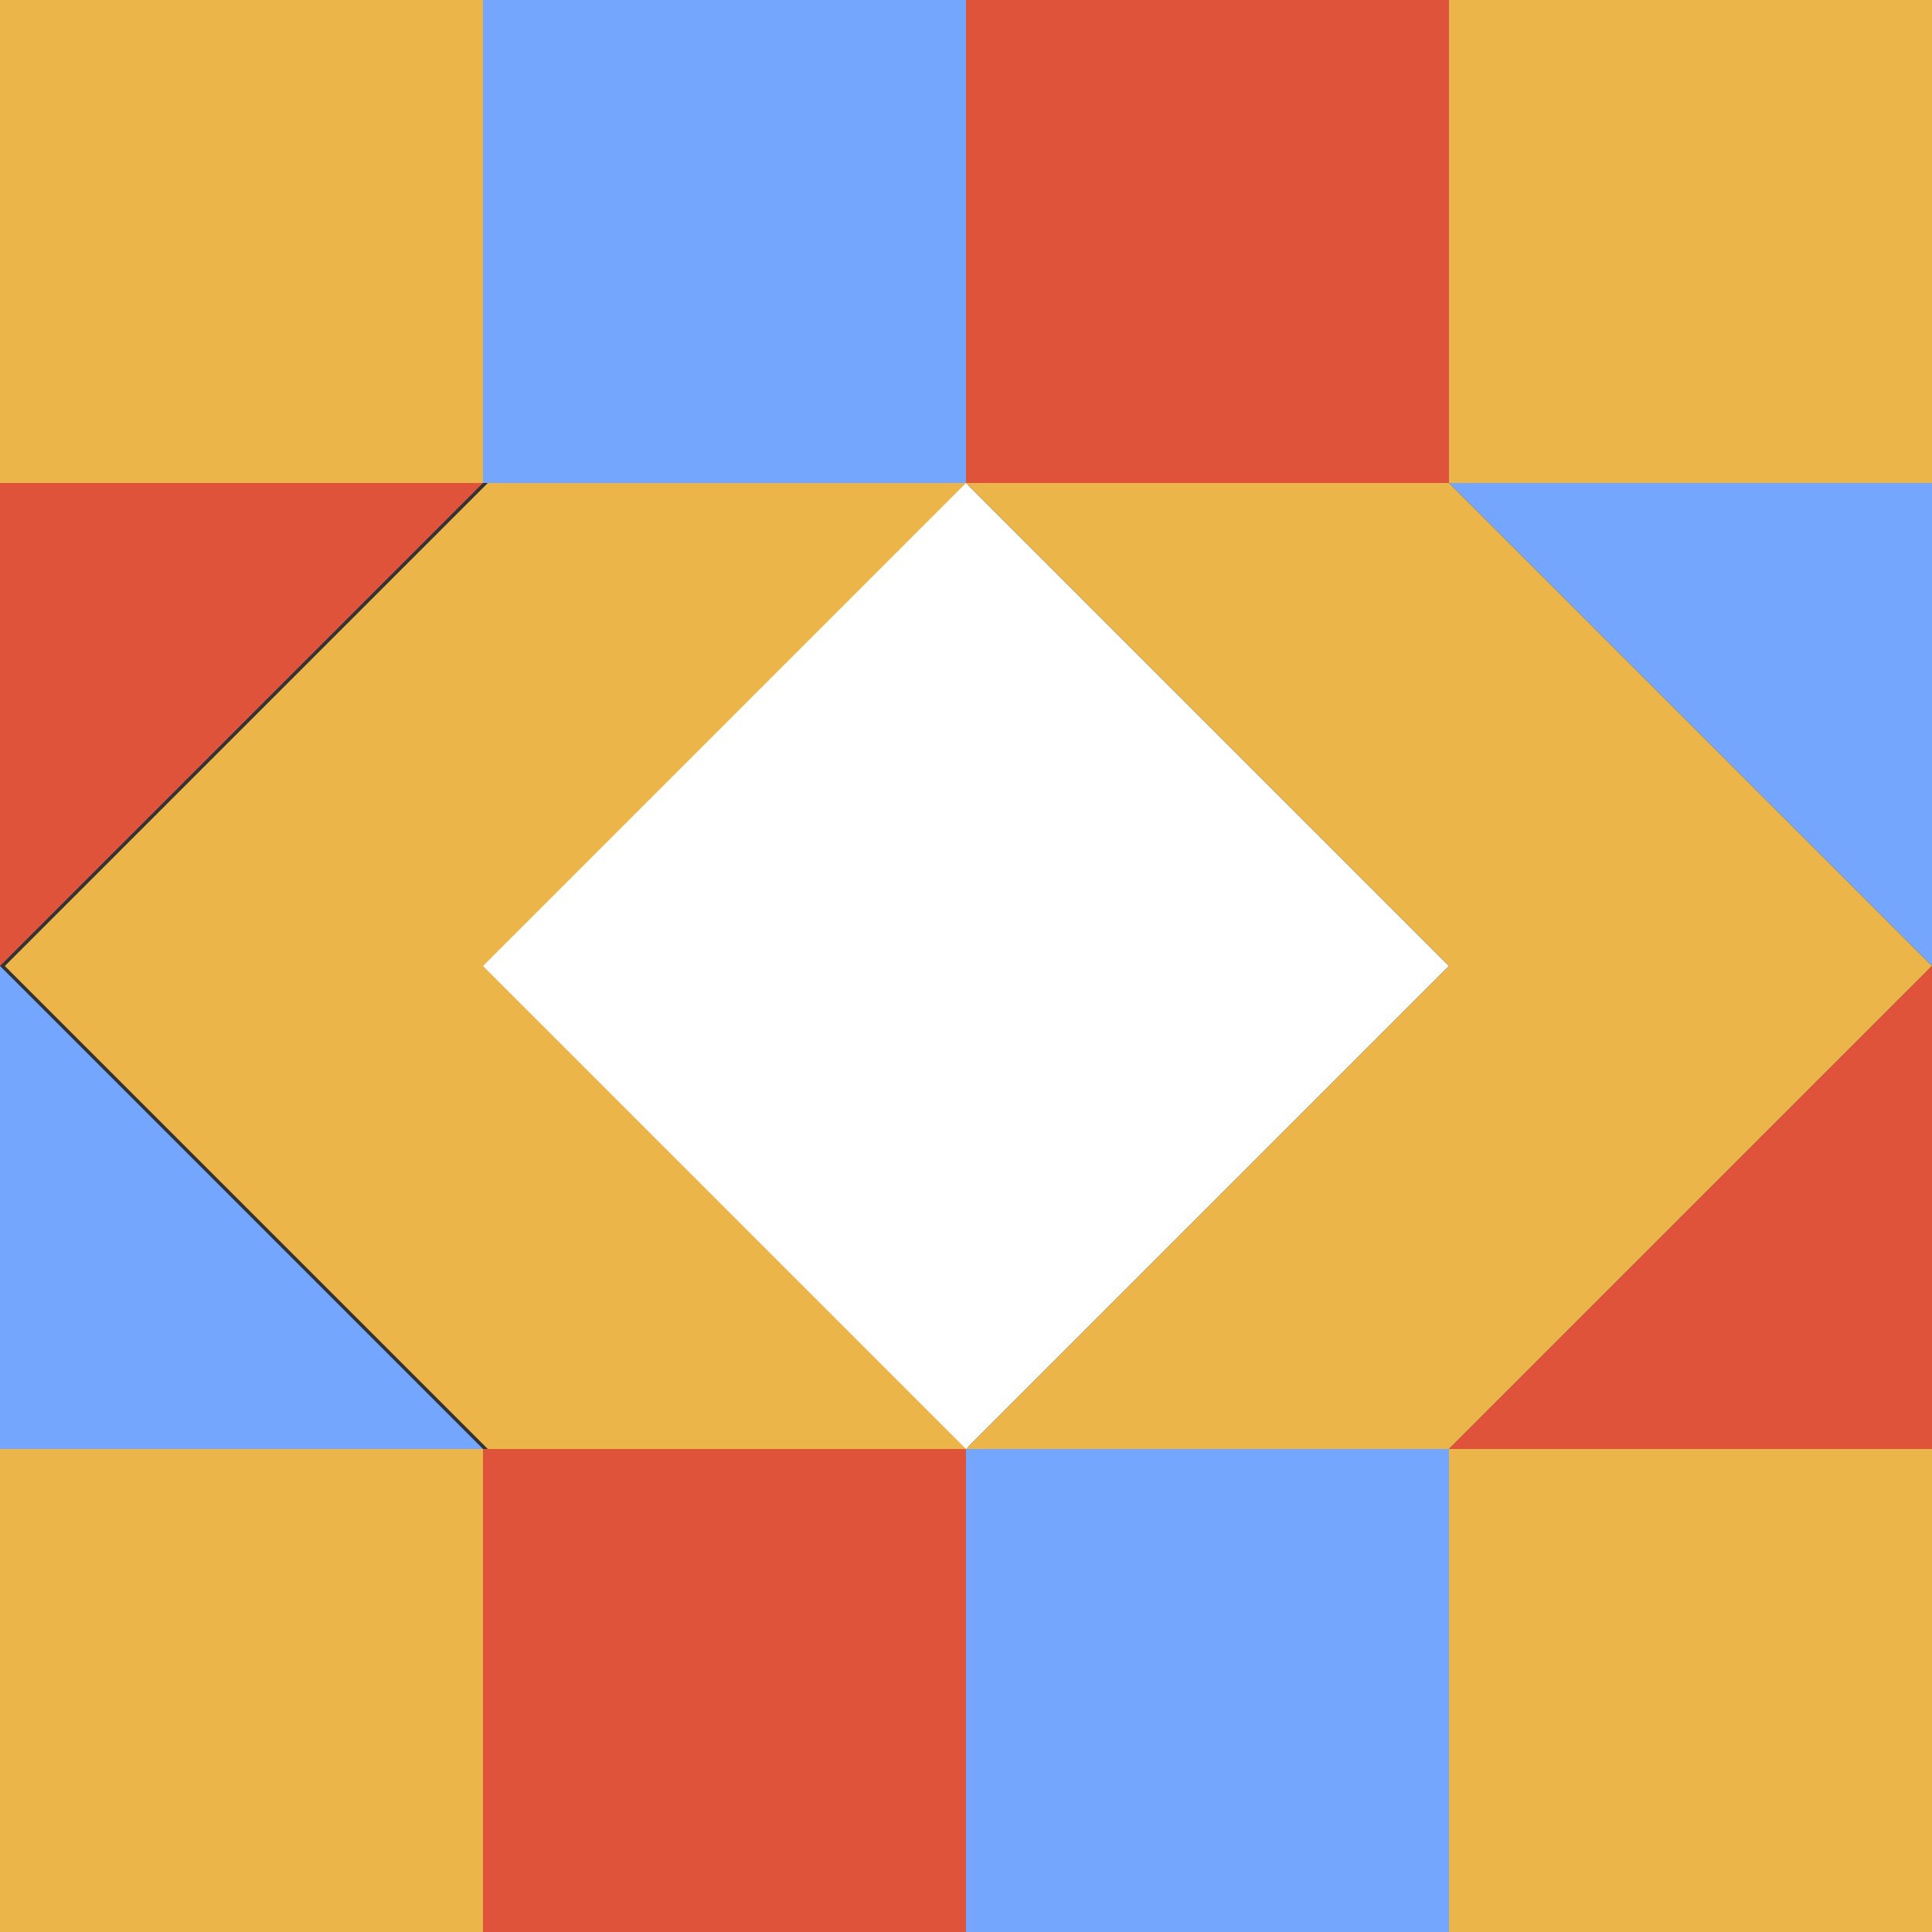 <svg id="Layer_1" data-name="Layer 1" xmlns="http://www.w3.org/2000/svg" viewBox="0 0 400 400"><rect x="0" y="0" width="400" height="400" fill="#333333" stroke="none"/><defs><style>.cls-1{fill:#ebb54a;}.cls-2{fill:#73a6fc;}.cls-3{fill:#e0533b;}.cls-4{fill:#fff;}</style></defs><title>p13</title><rect class="cls-1" width="100" height="100"/><rect class="cls-2" x="100" width="100" height="100"/><rect class="cls-3" x="200" width="100" height="100"/><rect class="cls-1" x="300" width="100" height="100"/><polygon class="cls-3" points="0 100 100 100 0 200 0 100"/><polygon class="cls-2" points="400 100 400 200 300 100 400 100"/><polygon class="cls-2" points="0 300 0 200 100 300 0 300"/><polygon class="cls-1" points="201 100 101 100 1 200 101 300 201 300 101 200 201 100"/><rect class="cls-4" x="129.29" y="129.29" width="141.42" height="141.42" transform="translate(-82.84 200) rotate(-45)"/><polygon class="cls-1" points="300 100 200 100 300 200 200 300 300 300 400 200 300 100"/><polygon class="cls-3" points="400 300 300 300 400 200 400 300"/><rect class="cls-1" y="300" width="100" height="100"/><rect class="cls-3" x="100" y="300" width="100" height="100"/><rect class="cls-2" x="200" y="300" width="100" height="100"/><rect class="cls-1" x="300" y="300" width="100" height="100"/></svg>
